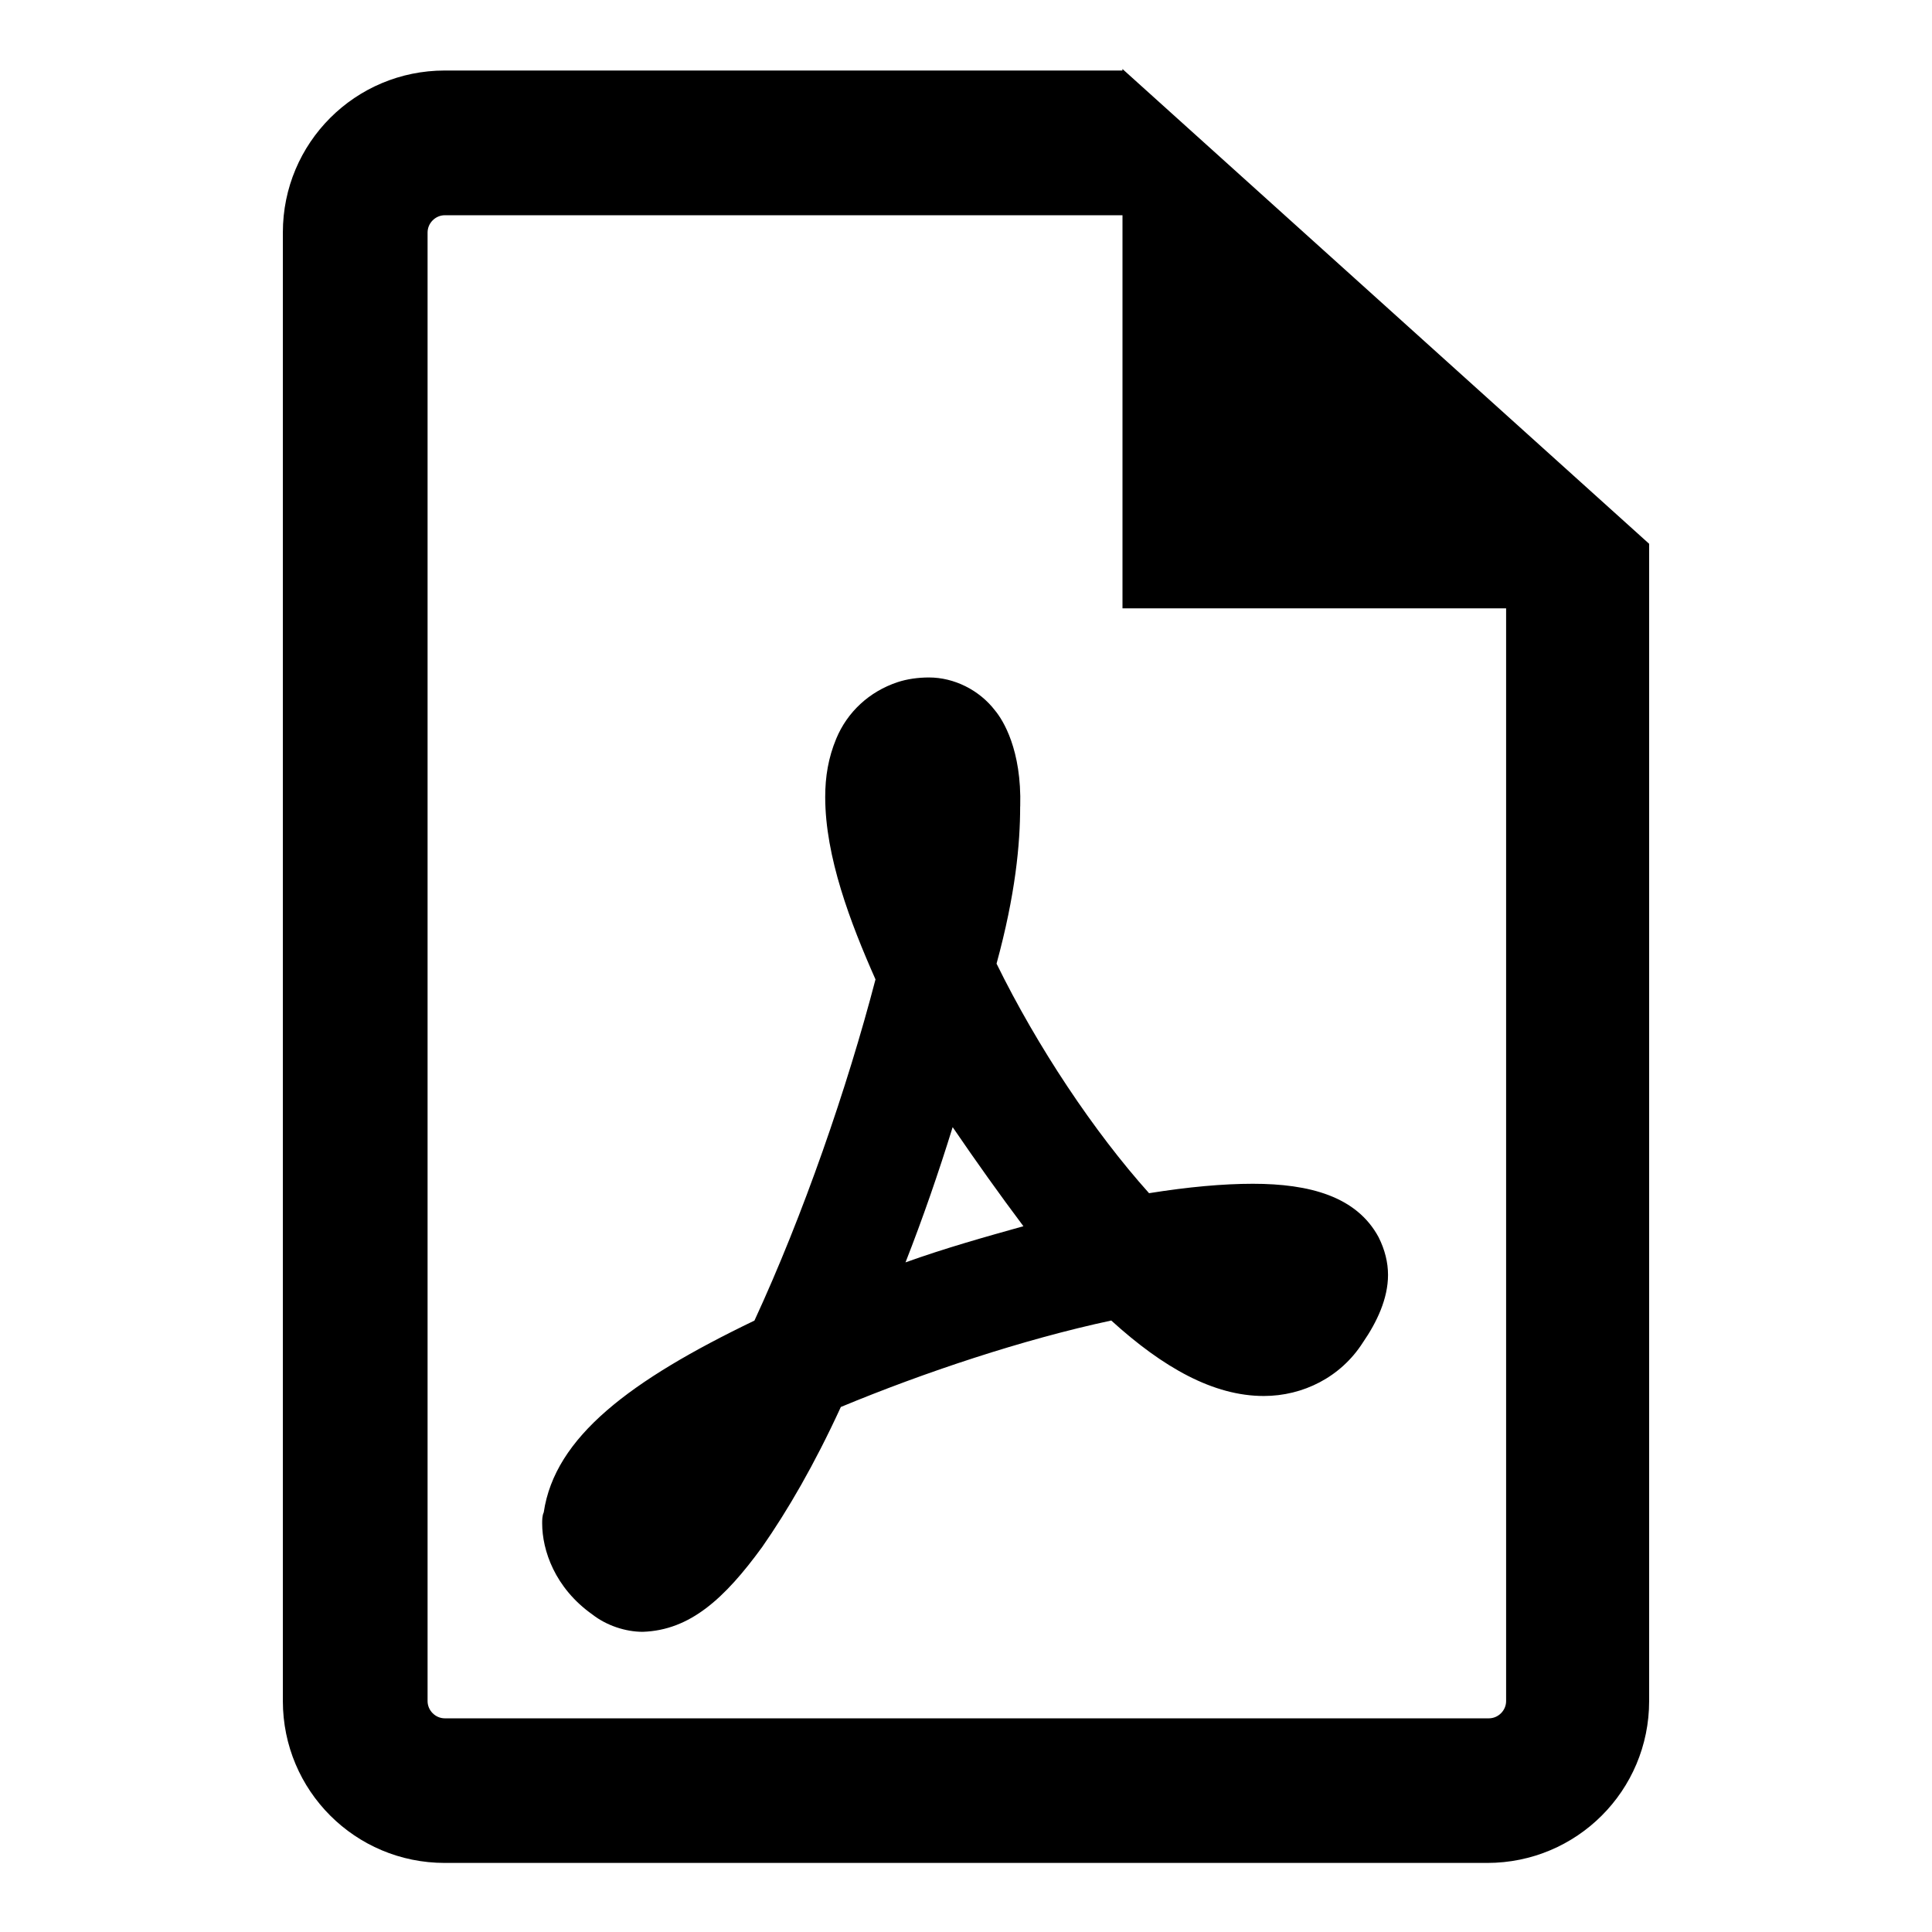 <?xml version="1.0" encoding="utf-8"?>
<!-- Generated by IcoMoon.io -->
<!DOCTYPE svg PUBLIC "-//W3C//DTD SVG 1.1//EN" "http://www.w3.org/Graphics/SVG/1.1/DTD/svg11.dtd">
<svg version="1.1" xmlns="http://www.w3.org/2000/svg" xmlns:xlink="http://www.w3.org/1999/xlink" width="32" height="32" viewBox="0 0 32 32">
<path d="M27.315 10.049v-1.042l-8.724-7.865v0.026h-11.224c-1.484 0-2.682 1.198-2.682 2.682v24.324c0 1.484 1.198 2.682 2.682 2.682h17.266c1.484 0 2.682-1.198 2.682-2.682v-18.125zM24.946 28.175c0 0.156-0.13 0.286-0.286 0.286h-17.292c-0.156 0-0.286-0.13-0.286-0.286v-24.324c0-0.156 0.13-0.286 0.286-0.286h11.224v6.511h6.354v18.099z"></path>
<path d="M16.898 13.357c0.026-0.938-0.286-1.432-0.417-1.589-0.26-0.339-0.677-0.547-1.094-0.547-0.182 0-0.365 0.026-0.521 0.078-0.469 0.156-0.833 0.495-1.016 0.938-0.13 0.313-0.182 0.625-0.182 0.964 0 0.99 0.417 2.083 0.833 3.021-0.469 1.797-1.198 3.906-2.005 5.651-2.057 0.99-3.307 1.927-3.49 3.177-0.026 0.052-0.026 0.13-0.026 0.182 0 0.443 0.208 1.068 0.833 1.51 0.234 0.182 0.547 0.286 0.833 0.286 0.781-0.026 1.354-0.547 1.979-1.406 0.417-0.599 0.859-1.354 1.302-2.318 1.38-0.573 3.021-1.12 4.479-1.432 0.859 0.781 1.693 1.25 2.526 1.25 0.651 0 1.276-0.313 1.641-0.885 0.234-0.339 0.417-0.729 0.417-1.12 0-0.208-0.052-0.417-0.156-0.625-0.365-0.677-1.146-0.885-2.083-0.885-0.495 0-1.068 0.052-1.719 0.156-0.911-1.016-1.849-2.422-2.526-3.802 0.313-1.146 0.391-1.979 0.391-2.604zM16.951 20.31c-0.651 0.182-1.302 0.365-1.953 0.599 0.286-0.729 0.547-1.484 0.781-2.24 0.391 0.573 0.781 1.12 1.172 1.641z"></path>
</svg>
